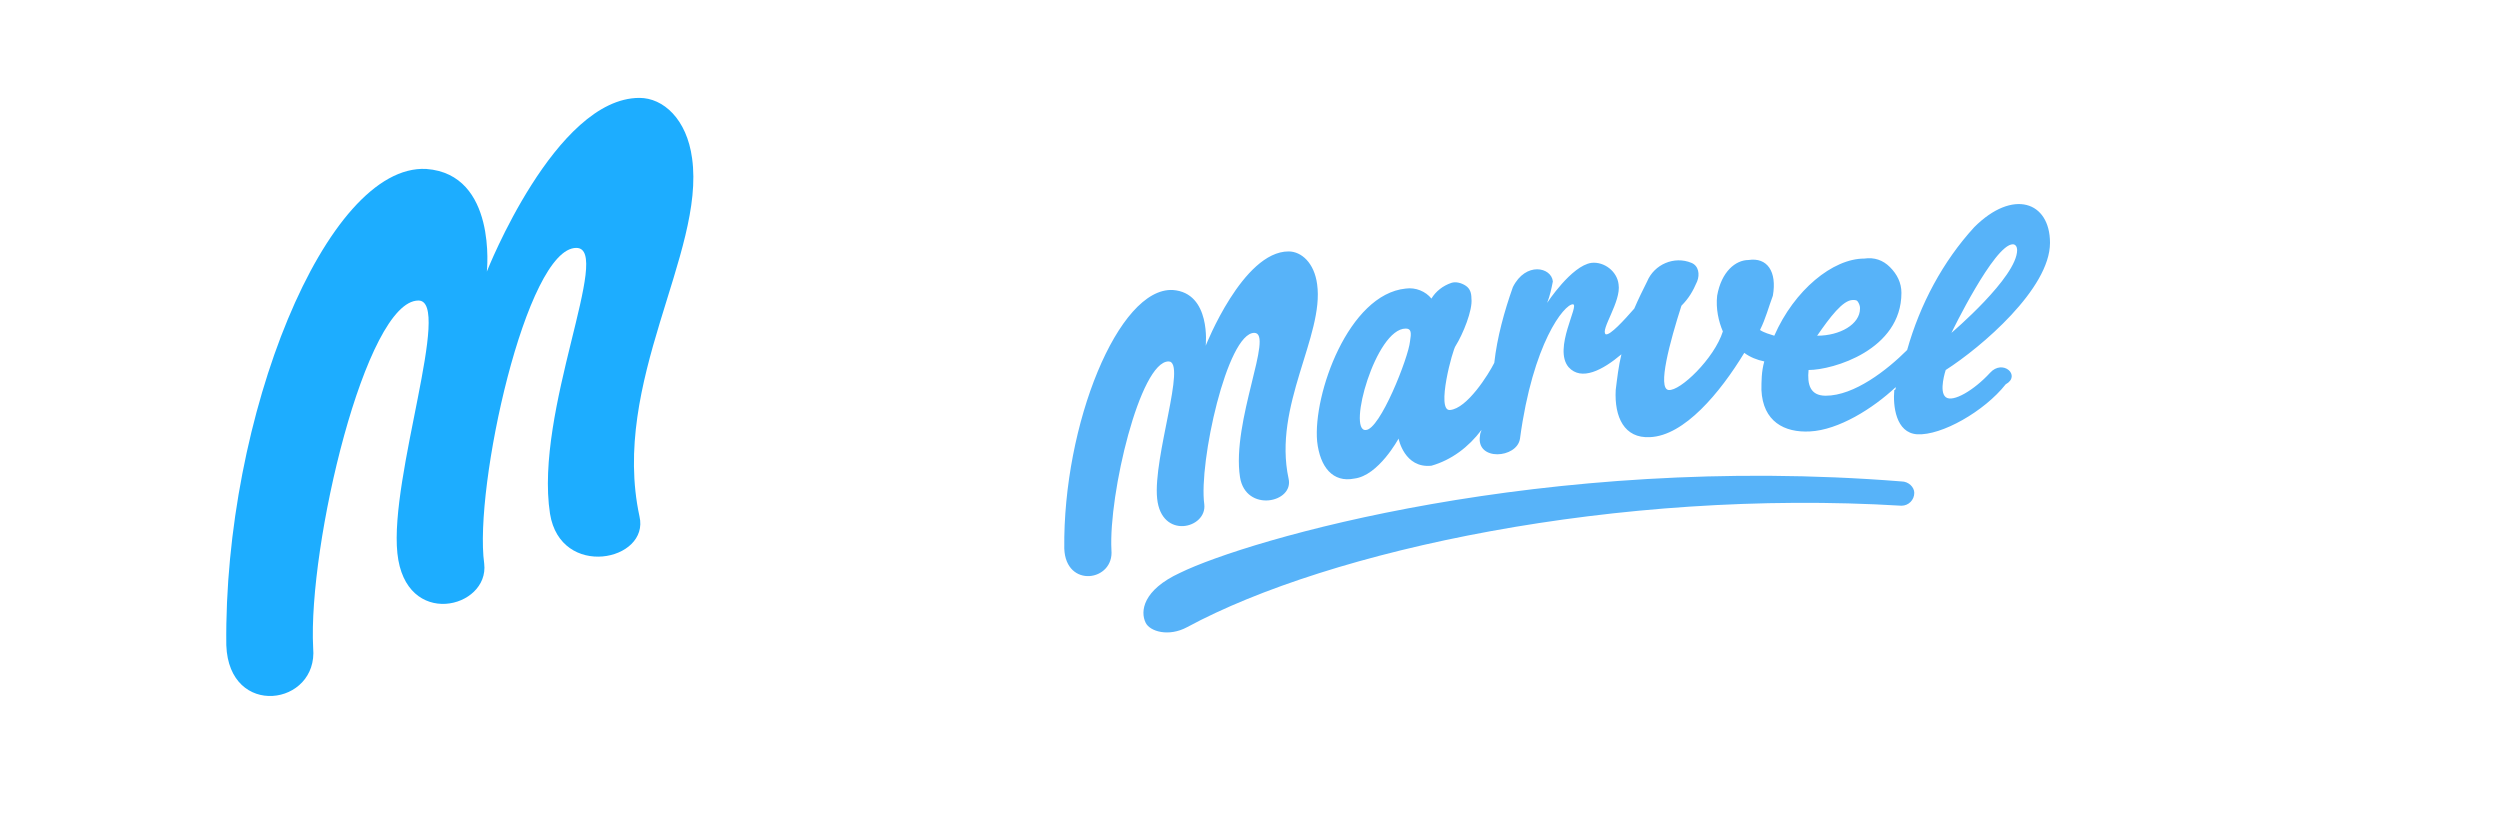 <svg width="250" height="82" viewBox="0 0 250 82" fill="none" xmlns="http://www.w3.org/2000/svg">
<g clip-path="url(#clip0_401_1784)">
<path d="M190.143 48.143C154.286 45.286 124.714 54 118 57.286C114.286 59 114 61.143 114.571 62.286C115 63.143 116.857 63.714 118.714 62.714C133 55 161.714 48.857 190.143 50.572C190.857 50.572 191.428 50 191.428 49.286C191.428 48.714 190.857 48.143 190.143 48.143ZM199 37.286C197.428 39 195.286 40.286 194.571 39.714C193.857 39.143 194.571 37 194.571 37C198.143 34.714 205 28.857 205 24.286C205 20.143 201.286 18.857 197.428 22.714C194.286 26.143 192 30.429 190.714 35C188.714 37 185.428 39.572 182.571 39.572C181 39.572 180.714 38.429 180.857 37C183.286 37 190.143 35 190.143 29.286C190.143 28.286 189.714 27.429 189 26.714C188.286 26 187.428 25.714 186.428 25.857C183.286 25.857 179.428 29 177.428 33.572C177 33.429 176.428 33.286 176 33C176.571 31.857 176.857 30.714 177.286 29.572C177.714 27.143 176.714 25.714 174.857 26C173.571 26 172.143 27.143 171.714 29.572C171.571 30.857 171.857 32.143 172.286 33.143C171.428 35.857 168 39.143 166.857 39C165.714 38.857 167 34.143 168.143 30.572C168.857 29.857 169.286 29.143 169.714 28.143C170 27.429 169.857 26.572 169.143 26.286C167.428 25.572 165.428 26.429 164.714 28.143C164.286 29 163.857 29.857 163.428 30.857C162.428 32 161 33.572 160.571 33.429C160 33 162.143 30.143 161.857 28.429C161.714 27.143 160.428 26.143 159.143 26.286C157.143 26.572 154.714 30.286 154.714 30.286C155 29.572 155.143 28.857 155.286 28.143C155.143 26.714 152.571 26.143 151.286 28.714C150.428 31.143 149.714 33.714 149.428 36.286C148.857 37.429 146.714 40.857 145 41C143.571 41.143 145.286 34.857 145.571 34.572C146.286 33.429 147.286 31 147.143 29.857C147.143 29.286 147 28.857 146.571 28.572C146.143 28.286 145.571 28.143 145.143 28.286C144.286 28.572 143.571 29.143 143.143 29.857C142.571 29.143 141.571 28.714 140.571 28.857C134.857 29.429 131.286 39.429 131.714 44.143C132 46.714 133.286 48.286 135.428 47.857C137.857 47.572 139.857 43.857 139.857 43.857C139.857 43.857 140.428 46.857 143.143 46.572C145.143 46 146.857 44.714 148.143 43C148.143 43.143 148 43.286 148 43.572C147.571 46.143 151.714 45.857 152 43.857C153.286 34.286 156.428 30.429 157.286 30.429C158 30.429 155.286 34.857 156.857 36.714C158.143 38.143 160.286 37 162.143 35.429C161.857 36.572 161.714 37.857 161.571 39C161.428 41.714 162.428 43.857 165 43.714C168.428 43.572 172 39.286 174.428 35.286C175 35.714 175.714 36 176.428 36.143C176.143 37.143 176.143 38.143 176.143 39C176.286 42.143 178.428 43.286 181 43.143C183.857 43 187.286 40.857 189.571 38.714C189.571 38.857 189.571 39 189.428 39C189.286 40.572 189.571 43.286 191.714 43.429C194.143 43.572 198.428 41.143 200.571 38.429C202.143 37.572 200.286 35.857 199 37.286ZM201.286 24.429C201.571 24.429 201.714 24.714 201.714 25C201.714 27.714 195.143 33.286 195.143 33.286C195.143 33.286 199.428 24.429 201.286 24.429ZM185.286 30C185.571 30 185.714 30 185.857 30.286C186 30.572 186 30.714 186 30.857C186 32.429 184 33.572 181.714 33.572C183 31.714 184.286 30 185.286 30ZM141 34.143C140.857 35.714 138 43 136.571 43C134.714 43.143 137.571 32.857 140.571 32.857C141.143 32.857 141.143 33.286 141 34.143ZM116.857 36.143C118.714 36.143 115.286 45.714 115.714 49.857C116.143 54 120.714 52.857 120.428 50.429C119.857 46.286 122.714 33.286 125.428 33.286C127.428 33.286 123.143 42.143 124 47.714C124.571 51.286 129.428 50.286 128.857 47.857C127.286 40.572 132.428 33.572 131.714 28.429C131.428 26.286 130.143 25.143 128.857 25.143C124.286 25.143 120.571 34.572 120.571 34.572C120.571 34.572 121.143 29.286 117.286 29C111.857 28.714 106.286 42.429 106.428 54.857C106.571 58.857 111.428 58.143 111.143 55C110.857 49.429 114 36.143 116.857 36.143Z" fill="#57B3F9"/>
</g>
<path d="M41.842 30.053C45.263 30.053 38.947 47.684 39.737 55.316C40.526 62.948 48.947 60.842 48.421 56.368C47.368 48.737 52.631 24.79 57.631 24.79C61.316 24.79 53.421 41.105 55 51.368C56.053 57.947 65 56.105 63.947 51.632C61.053 38.211 70.526 25.316 69.21 15.842C68.684 11.895 66.316 9.79 63.947 9.79C55.526 9.79 48.684 27.158 48.684 27.158C48.684 27.158 49.737 17.421 42.631 16.895C32.631 16.369 22.368 41.632 22.631 64.526C22.895 71.895 31.842 70.579 31.316 64.79C30.789 54.526 36.579 30.053 41.842 30.053Z" fill="#1DADFF"/>
<defs>
<clipPath id="clip0_401_1784">
<rect width="100" height="44.286" fill="white" transform="translate(105 19)"/>
</clipPath>
</defs>
</svg>
